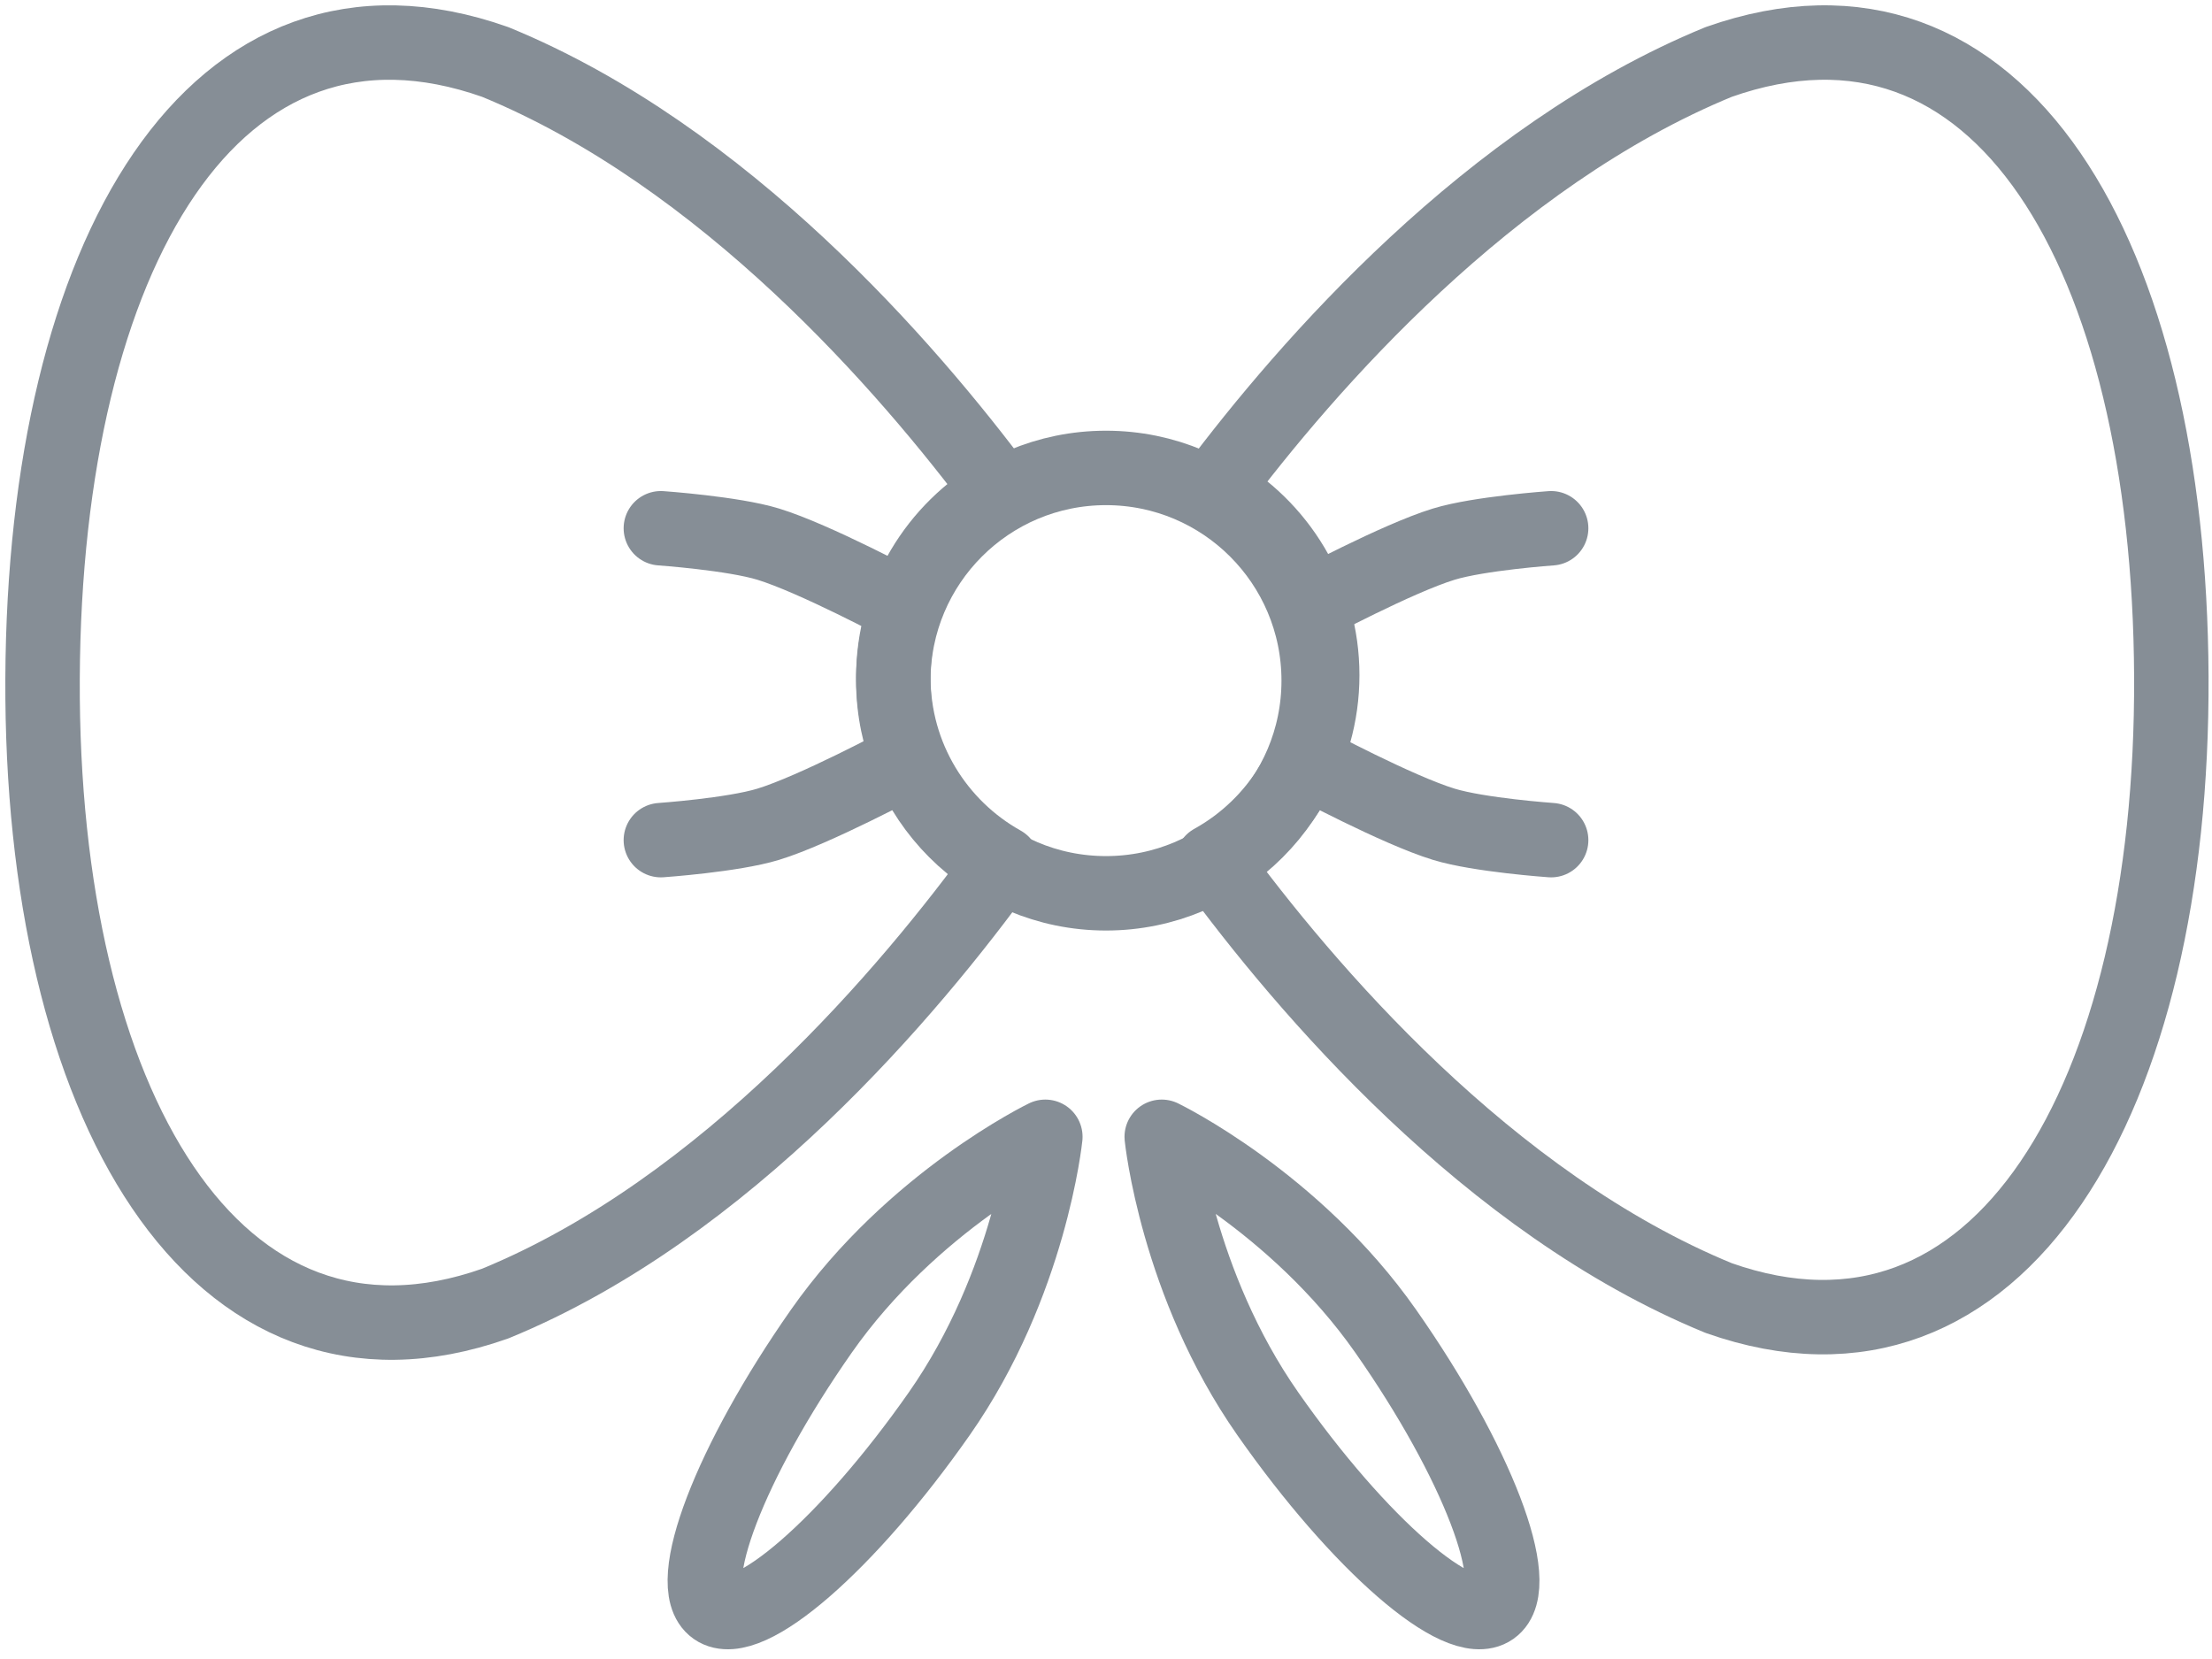 <?xml version="1.0" encoding="UTF-8"?>
<svg width="104px" height="78px" viewBox="0 0 104 78" version="1.1" xmlns="http://www.w3.org/2000/svg" xmlns:xlink="http://www.w3.org/1999/xlink">
    <!-- Generator: Sketch 46 (44423) - http://www.bohemiancoding.com/sketch -->
    <title>holidays-13</title>
    <desc>Created with Sketch.</desc>
    <defs></defs>
    <g id="ALL" stroke="none" stroke-width="1" fill="none" fill-rule="evenodd" stroke-linecap="round" stroke-linejoin="round">
        <g id="Secondary" transform="translate(-3288, -7501)" stroke="#868E96" stroke-width="3.5">
            <g id="holidays-13" transform="translate(3290, 7503)">
                <path d="M45.131,38.577 C40.8,44.553 32.163,54.826 21.284,59.289 C8.079,63.952 -0.092,49.838 0.001,29.902 C0.093,9.966 8.078,-3.749 21.284,0.914 C32.09,5.348 40.683,15.297 45.042,21.154 C42.03,22.877 40,26.121 40,29.84 C40,33.595 42.07,36.867 45.131,38.577 L45.131,38.577 Z" id="Layer-1"></path>
                <path d="M55,38.499 C59.344,44.435 67.961,54.58 78.805,59.029 C92.011,63.692 100.181,49.649 100.088,29.805 C99.996,9.961 92.011,-3.749 78.805,0.914 C68.028,5.336 59.452,15.199 55.082,21.033 C58.117,22.75 60.166,26.007 60.166,29.743 C60.166,33.512 58.08,36.795 55,38.499 L55,38.499 Z" id="Layer-2"></path>
                <circle id="Layer-3" cx="50" cy="30" r="10"></circle>
                <path d="M59.5,26.5 C59.5,26.5 63.708,24.247 65.886,23.582 C67.547,23.075 70.929,22.837 70.929,22.837" id="Layer-4"></path>
                <path d="M59.5,33.837 C59.5,33.837 63.708,36.091 65.886,36.755 C67.547,37.263 70.929,37.5 70.929,37.5" id="Layer-5"></path>
                <path d="M40.5,26.5 C40.5,26.5 36.292,24.247 34.114,23.582 C32.453,23.075 29.071,22.837 29.071,22.837" id="Layer-6"></path>
                <path d="M40.5,33.837 C40.5,33.837 36.292,36.091 34.114,36.755 C32.453,37.263 29.071,37.5 29.071,37.5" id="Layer-7"></path>
                <path d="M31.62,73.623 C33.151,74.695 37.868,70.6 42.156,64.476 C46.444,58.353 47.148,51.448 47.148,51.448 C47.148,51.448 40.9,54.471 36.612,60.595 C32.324,66.718 30.089,72.551 31.62,73.623 L31.62,73.623 Z" id="Layer-8"></path>
                <path d="M68.148,73.623 C66.617,74.695 61.9,70.6 57.612,64.476 C53.324,58.353 52.62,51.448 52.62,51.448 C52.62,51.448 58.868,54.471 63.156,60.595 C67.444,66.718 69.678,72.551 68.148,73.623 L68.148,73.623 Z" id="Layer-9"></path>
            </g>
        </g>
    </g>
</svg>